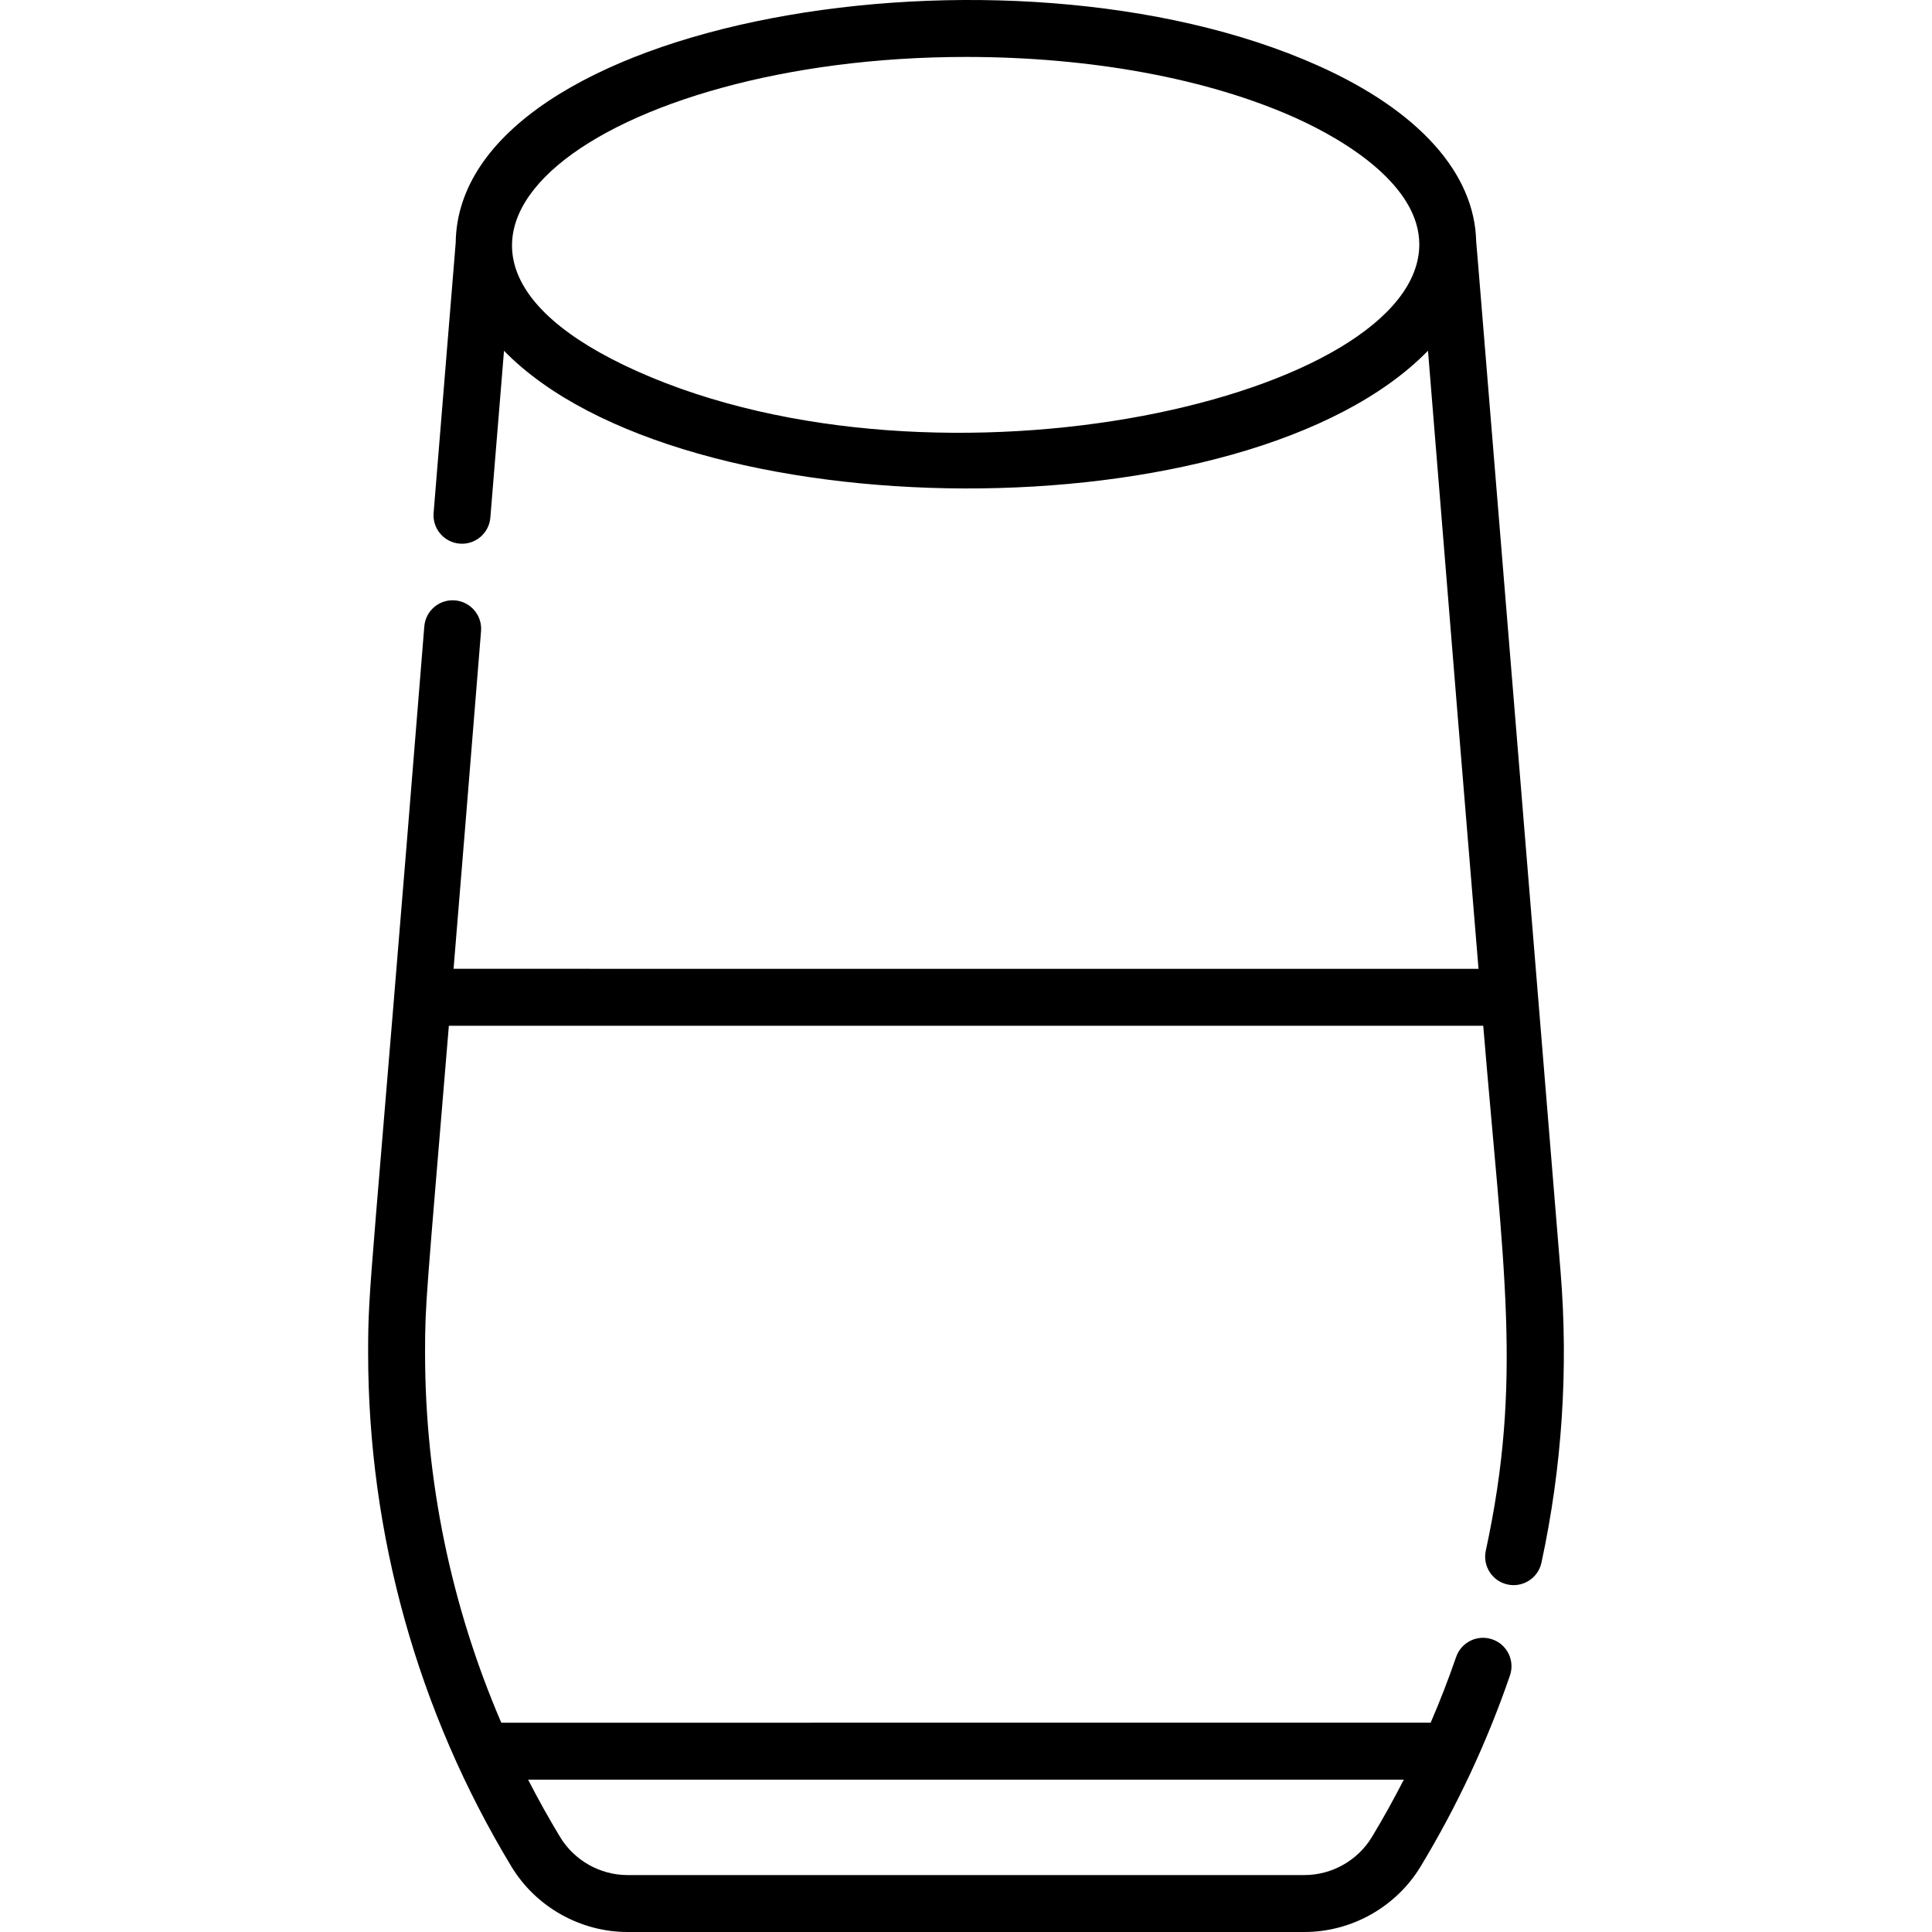 <?xml version="1.0" encoding="iso-8859-1"?>
<!-- Generator: Adobe Illustrator 19.0.0, SVG Export Plug-In . SVG Version: 6.00 Build 0)  -->
<svg version="1.1" id="Layer_1" xmlns="http://www.w3.org/2000/svg" xmlns:xlink="http://www.w3.org/1999/xlink" x="0px" y="0px"
	 viewBox="0 0 509.021 509.021" style="enable-background:new 0 0 509.021 509.021;" xml:space="preserve">
<path d="M411.161,335.051c-22.052-269.267-22.18-271.24-22.23-271.34c-0.36-18.06-15.1-34.52-41.6-46.39
	c-81.974-36.744-226.525-12.148-227.27,46.64l-5.82,71.18c-0.34,4.13,2.73,7.75,6.86,8.09c4.13,0.34,7.75-2.73,8.09-6.86l3.6-43.95
	c46.596,47.804,195.726,48.928,243.44-0.02c6.003,74.262,10.273,126.16,13.311,162.849H119.5c1.896-22.982,4.269-52.02,7.241-88.979
	c0.33-4.13-2.74-7.75-6.87-8.09c-4.12-0.35-7.75,2.74-8.08,6.86c-14.112,175.701-14.8,172.571-14.8,191.37
	c0,47.72,13.05,94.52,37.74,135.35c6.44,10.65,18.17,17.26,30.61,17.26h178.34c12.44,0,24.17-6.61,30.61-17.26
	c9.59-15.86,17.51-32.79,23.53-50.31c1.35-3.92-0.73-8.19-4.65-9.53c-3.92-1.35-8.18,0.73-9.53,4.65
	c-2.01,5.847-4.256,11.619-6.705,17.306H132.074c-13.203-30.678-20.083-63.832-20.083-97.466c0-13.166,0.273-13.847,6.269-86.161
	h272.526c5.321,64.115,10.419,93.272,0.676,138.301c-0.88,4.04,1.69,8.04,5.74,8.91c3.92,0.872,8.023-1.599,8.92-5.74
	C411.55,386.594,413.261,360.688,411.161,335.051z M167.8,97.781c-76.492-34.3-7.975-82.78,86.7-82.78c32.87,0,63.66,5.68,86.69,16
	c13.939,6.249,32.75,18.119,32.75,33.39C373.94,104.55,247.921,133.658,167.8,97.781z M369.862,468.877
	c-2.633,5.137-5.428,10.19-8.411,15.124c-3.74,6.18-10.55,10.02-17.77,10.02h-178.34c-7.22,0-14.03-3.84-17.77-10.02
	c-2.995-4.951-5.804-9.997-8.432-15.124H369.862z"/>
<g>
</g>
<g>
</g>
<g>
</g>
<g>
</g>
<g>
</g>
<g>
</g>
<g>
</g>
<g>
</g>
<g>
</g>
<g>
</g>
<g>
</g>
<g>
</g>
<g>
</g>
<g>
</g>
<g>
</g>
</svg>
